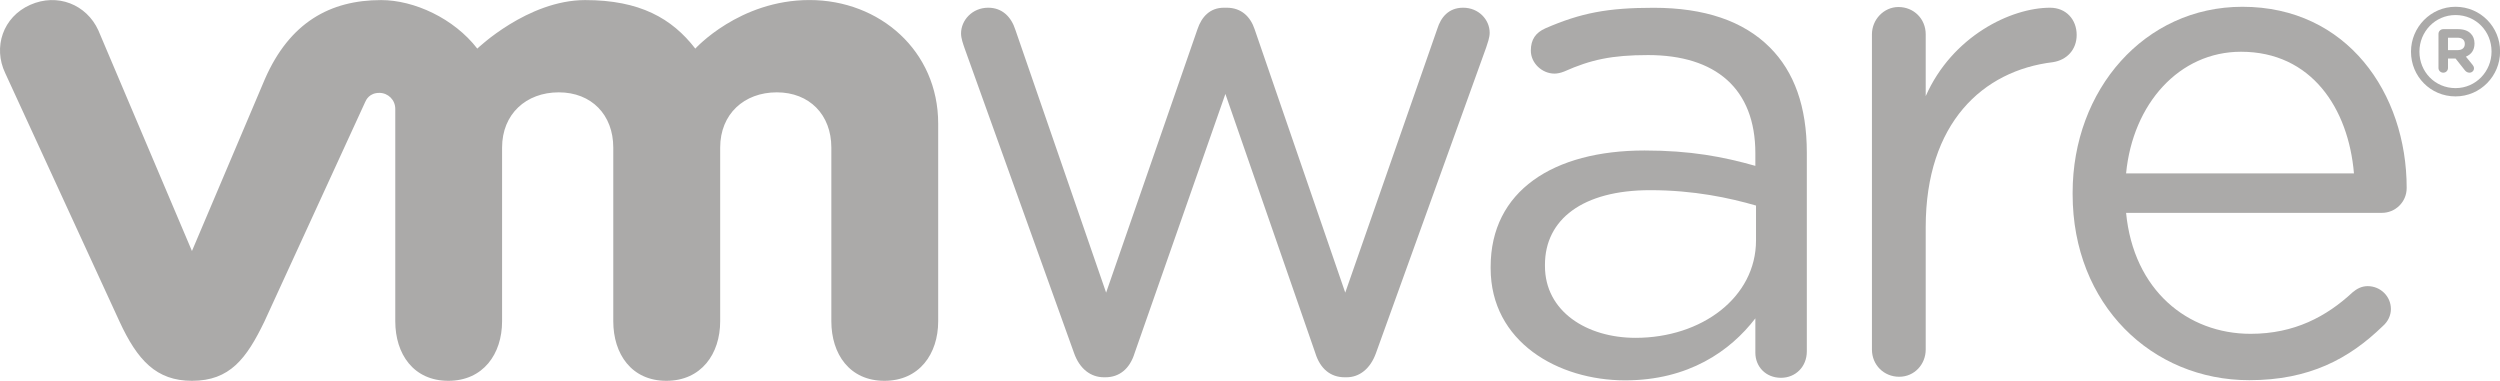 <?xml version="1.0" encoding="UTF-8" standalone="no"?>
<svg
   xmlns:dc="http://purl.org/dc/elements/1.1/"
   xmlns:cc="http://creativecommons.org/ns#"
   xmlns:rdf="http://www.w3.org/1999/02/22-rdf-syntax-ns#"
   xmlns:svg="http://www.w3.org/2000/svg"
   xmlns="http://www.w3.org/2000/svg"
   viewBox="0 0 107.088 16.312"
   height="16.312"
   width="107.088"
   xml:space="preserve"
   version="1.1"
   id="svg2"><defs
     id="defs6" /><g
     transform="matrix(1.25,0,0,-1.25,0,16.312)"
     id="g10"><g
       transform="scale(0.1,0.1)"
       id="g12"><path
         id="path14"
         style="fill:#abaaa9;fill-opacity:1;fill-rule:nonzero;stroke:none"
         d="M 368.043,9.551 330.531,114.004 c -0.488,1.445 -1.199,3.348 -1.199,5.019 0,4.532 3.828,8.829 9.305,8.829 4.785,0 7.902,-3.102 9.336,-7.633 l 31.074,-90.004 31.301,90.254 c 1.425,4.281 4.304,7.383 9.062,7.383 l 0.965,0 c 5.031,0 8.137,-3.102 9.563,-7.383 l 31.054,-90.254 31.571,90.473 c 1.203,3.832 3.808,7.164 8.839,7.164 5.254,0 9.082,-4.043 9.082,-8.594 0,-1.672 -0.722,-3.567 -1.191,-5.02 L 471.539,9.551 C 469.605,4.082 465.797,1.211 461.488,1.211 l -0.711,0 c -4.785,0 -8.379,2.871 -10.058,8.34 L 419.918,98.305 388.832,9.551 C 387.164,4.082 383.57,1.211 378.805,1.211 l -0.5,0 c -4.532,0 -8.348,2.871 -10.262,8.34" /><path
         id="path16"
         style="fill:#abaaa9;fill-opacity:1;fill-rule:nonzero;stroke:none"
         d="m 641.48,118.746 c 0,5.039 4.063,9.344 9.083,9.344 5.281,0 9.343,-4.067 9.343,-9.344 l 0,-21.199 c 9.094,20.594 29.25,30.305 42.61,30.305 5.527,0 9.121,-4.067 9.121,-9.329 0,-5.031 -3.352,-8.605 -8.164,-9.335 -23.946,-2.872 -43.567,-20.829 -43.567,-56.512 l 0,-41.961 c 0,-5.031 -3.828,-9.328 -9.09,-9.328 -5.273,0 -9.336,4.082 -9.336,9.328 l 0,108.031" /><path
         id="path18"
         style="fill:#abaaa9;fill-opacity:1;fill-rule:nonzero;stroke:none"
         d="m 806.656,71.07 c -1.875,22.277 -14.562,41.692 -38.711,41.692 -21.113,0 -37.07,-17.754 -39.375,-41.692 l 78.086,0 z M 770.766,0.215 c -33.309,0 -60.516,25.84 -60.516,63.738 l 0,0.496 c 0,35.281 24.629,63.723 58.172,63.723 35.871,0 56.301,-29.598 56.301,-62.074 0,-4.984 -4.024,-8.543 -8.457,-8.543 l -87.696,0 c 2.559,-26.52 21.075,-41.453 42.676,-41.453 15.008,0 26.016,5.93 34.942,14.219 1.394,1.172 3.046,2.121 5.164,2.121 4.445,0 7.968,-3.555 7.968,-7.832 0,-2.121 -0.925,-4.258 -2.82,-5.899 C 805.016,7.578 791.402,0.215 770.766,0.215" /><path
         id="path20"
         style="fill:#abaaa9;fill-opacity:1;fill-rule:nonzero;stroke:none"
         d="m 601.754,48.125 0,11.934 c -9.082,2.625 -21.27,5.269 -36.289,5.269 -23.125,0 -36.035,-10.047 -36.035,-25.543 l 0,-0.48 c 0,-15.504 14.316,-24.578 31.035,-24.578 22.656,0 41.289,13.848 41.289,33.398 m -90.938,-9.551 0,0.488 c 0,26.012 21.485,39.863 52.735,39.863 15.762,0 26.972,-2.148 37.976,-5.266 l 0,4.312 c 0,22.183 -13.64,33.652 -36.765,33.652 -12.422,0 -19.649,-1.582 -28.731,-5.625 -1.183,-0.484 -2.383,-0.727 -3.32,-0.727 -4.297,0 -8.125,3.59 -8.125,7.879 0,3.809 1.66,6.164 5.019,7.653 12.149,5.273 21.317,7.027 37.059,7.027 17.414,0 30.781,-4.516 39.836,-13.594 8.359,-8.355 12.664,-20.289 12.664,-36.039 l 0,-68.102 c 0,-5.234 -3.816,-9.063 -8.855,-9.063 -5.227,0 -8.782,3.828 -8.782,8.594 l 0,11.777 C 592.926,10.176 578.59,0.156 556.91,0.156 c -22.93,0 -46.094,13.125 -46.094,38.418" /><path
         id="path22"
         style="fill:#abaaa9;fill-opacity:1;fill-rule:nonzero;stroke:none"
         d="m 33.695,120.105 c -4.043,8.864 -14.031,12.879 -23.359,8.727 C 1,124.684 -2.438,114.332 1.781,105.457 L 40.941,20.344 C 47.105,6.992 53.598,0 65.777,0 78.793,0 84.469,7.617 90.621,20.344 c 0,0 34.16,74.379 34.5,75.148 0.352,0.793 1.445,3.195 4.922,3.176 2.941,-0.031 5.41,-2.371 5.41,-5.508 l 0,-72.75 C 135.453,9.199 141.676,0 153.637,0 c 11.953,0 18.418,9.199 18.418,20.41 l 0,59.516 c 0,11.48 8.222,18.926 19.433,18.926 11.211,0 18.672,-7.703 18.672,-18.926 l 0,-59.516 C 210.16,9.199 216.402,0 228.344,0 c 11.953,0 18.449,9.199 18.449,20.41 l 0,59.516 c 0,11.48 8.191,18.926 19.414,18.926 11.191,0 18.68,-7.703 18.68,-18.926 l 0,-59.516 C 284.887,9.199 291.117,0 303.07,0 315.016,0 321.5,9.199 321.5,20.41 l 0,67.738 c 0,24.899 -20.012,42.336 -44.102,42.336 -24.062,0 -39.132,-16.648 -39.132,-16.648 -8.008,10.387 -19.051,16.633 -37.735,16.633 -19.715,0 -36.972,-16.633 -36.972,-16.633 -8.016,10.387 -21.661,16.633 -32.957,16.633 -17.473,0 -31.348,-7.688 -39.817,-27.043 L 65.777,44.473 33.695,120.105" /><path
         id="path24"
         style="fill:#abaaa9;fill-opacity:1;fill-rule:nonzero;stroke:none"
         d="m 853.805,112.832 0,0.043 c 0,6.848 -5.293,12.465 -12.344,12.465 -6.992,0 -12.363,-5.711 -12.363,-12.508 l 0,-0.078 c 0,-6.836 5.312,-12.453 12.363,-12.453 6.973,0 12.344,5.711 12.344,12.531 m -27.598,-0.102 0,0.102 c 0,8.328 6.758,15.34 15.254,15.34 8.613,0 15.273,-6.942 15.273,-15.274 l 0,-0.066 c 0,-8.359 -6.738,-15.371 -15.273,-15.371 -8.613,0 -15.254,6.918 -15.254,15.269" /><path
         id="path26"
         style="fill:#abaaa9;fill-opacity:1;fill-rule:nonzero;stroke:none"
         d="m 842.184,113.32 c 1.582,0 2.461,0.828 2.461,2.09 l 0,0.047 c 0,1.383 -0.938,2.117 -2.52,2.117 l -3.242,0 0,-4.254 3.301,0 z m -6.563,5.551 c 0,0.91 0.723,1.633 1.641,1.633 l 5.097,0 c 1.914,0 3.399,-0.543 4.317,-1.516 0.84,-0.816 1.289,-1.992 1.289,-3.363 l 0,-0.051 c 0,-2.328 -1.172,-3.75 -2.949,-4.496 l 2.246,-2.75 c 0.312,-0.398 0.527,-0.742 0.527,-1.238 0,-0.902 -0.762,-1.5 -1.543,-1.5 -0.723,0 -1.211,0.367 -1.601,0.836 l -3.165,4.008 -2.597,0 0,-3.223 c 0,-0.902 -0.703,-1.621 -1.621,-1.621 -0.918,0 -1.641,0.719 -1.641,1.621 l 0,11.66" /></g></g></svg>
